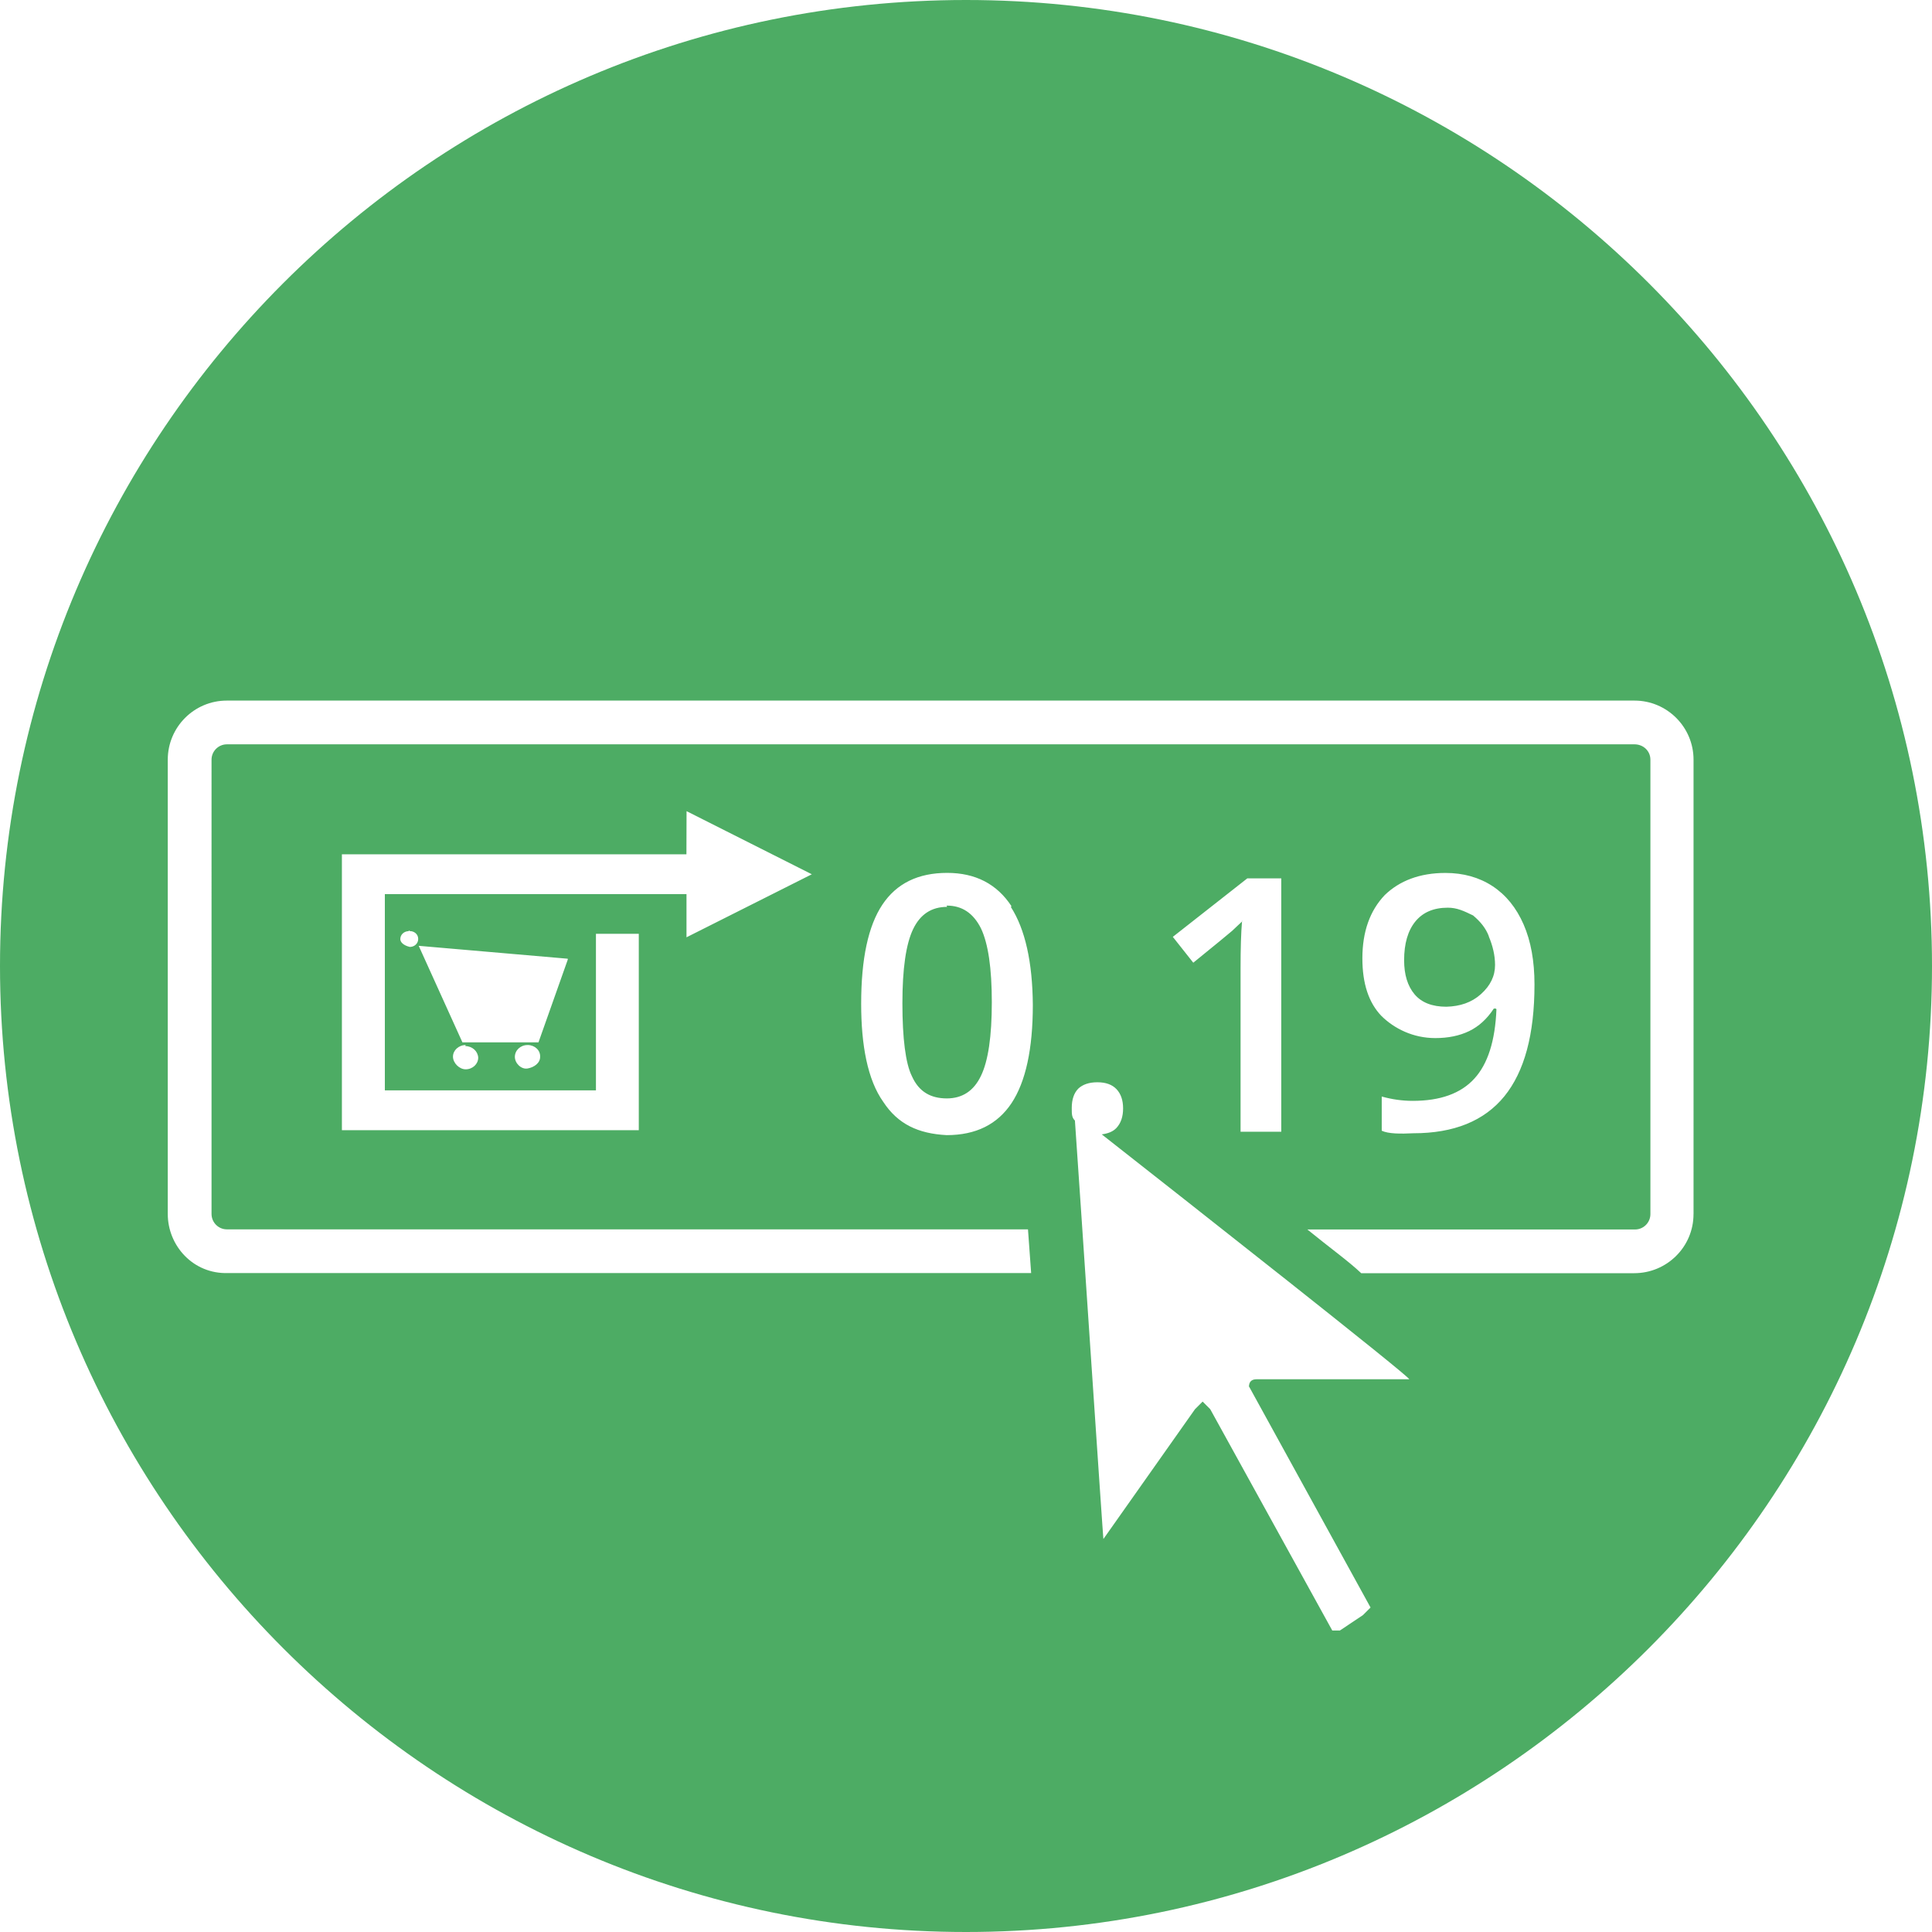 <svg xmlns="http://www.w3.org/2000/svg" viewBox="0 0 61 61" enable-background="new 0 0 61 61"><style>.lp_teaser-overlay-icons {fill:#4dac64;}</style><path d="M47.004 29.56c.126.3.2.6.2.91 0 .347-.148.65-.443.916-.294.266-.66.388-1.094.4-.45 0-.784-.132-1.004-.392-.22-.262-.33-.62-.33-1.076 0-.525.118-.933.355-1.224.237-.29.578-.435 1.023-.435.292 0 .5.1.8.245.236.2.4.4.5.663l-.006-.008zm-17.1-.927c-.493 0-.85.235-1.075.706-.225.47-.337 1.25-.337 2.34 0 1.1.1 1.9.3 2.3.224.5.6.7 1.1.702.492 0 .853-.237 1.08-.712.23-.474.343-1.25.343-2.326 0-1.072-.114-1.85-.342-2.33-.24-.48-.598-.723-1.086-.72l.016.04zM61 30.5C61 47.3 47.3 61 30.5 61S0 47.3 0 30.5 13.655 0 30.5 0 61 13.7 61 30.5zM39.434 43.788c0-.158.08-.24.24-.24h4.818c.13 0-7.133-5.712-9.706-7.732.19-.025.352-.083.464-.203.14-.15.21-.357.21-.616 0-.256-.068-.458-.206-.606-.138-.147-.34-.22-.606-.22-.262 0-.464.07-.602.2-.138.14-.207.345-.207.61 0 .2 0 .3.1.4.135 1.9.9 13.4.9 13.21l2.89-4.096.242-.242.24.24 3.853 6.987h.242l.724-.483.243-.242-3.847-6.997.008.03zm-.22-14.688c-.03.36-.045.85-.045 1.467v5.166h1.285v-8h-1.072L37.03 29.58l.646.816c.695-.565 1.106-.9 1.228-1.007.12-.108.216-.21.317-.298l-.007-.036zm14.257 9.23V23.985c0-1.028-.836-1.865-1.864-1.865H7.16c-1.027 0-1.863.836-1.863 1.865V38.33c0 1 .8 1.9 1.9 1.865h25.36l-.1-1.38H7.162c-.265 0-.483-.218-.483-.485V23.985c0-.266.218-.484.484-.484h44.446c.267 0 .5.2.5.487v14.345c0 .268-.218.486-.485.486H41.278c.736.6 1.3 1 1.7 1.38h8.62c1.03 0 1.872-.83 1.872-1.864v-.004zm-6.223-6.468c-.04 1-.273 1.733-.7 2.196-.425.467-1.074.7-1.942.7-.327 0-.655-.045-.98-.137v1.08c.21.1.6.1 1 .08 1.277 0 2.235-.387 2.87-1.165.635-.78.953-1.954.953-3.532 0-.738-.114-1.37-.344-1.897s-.557-.93-.98-1.208c-.423-.277-.92-.417-1.488-.417-.81 0-1.45.247-1.917.7-.47.495-.705 1.16-.705 1.996 0 .8.2 1.4.6 1.818.405.4 1 .7 1.7.7.41 0 .765-.073 1.07-.22s.565-.384.78-.712h.068v.01l.014.01zM31.935 28.61c-.46-.7-1.137-1.05-2.03-1.05-.917 0-1.598.333-2.045 1.003-.447.67-.67 1.71-.67 3.13 0 1.3.2 2.4.7 3.1.46.7 1.1 1 2 1.047.92 0 1.602-.338 2.05-1.013.445-.675.67-1.708.67-3.098-.01-1.358-.245-2.395-.692-3.09l.017-.03zm-10.26-.38v1.364l3.957-1.99-3.955-1.993-.004 1.363H10.795v8.71h9.374v-6.2h-1.353v4.942h-6.665V28.23h9.528-.004zm-3.75 2.04l-4.705-.407 1.38 3.047h2.402l.924-2.61v-.03zm-1.273 2.726c-.22 0-.396.167-.396.374 0 .2.2.4.4.366s.398-.166.398-.367c.01-.206-.162-.368-.386-.374h-.016zm-1.95 0c-.22 0-.4.167-.4.366 0 .2.2.4.4.4.22 0 .397-.167.397-.368-.01-.2-.182-.362-.406-.366l.008-.032zM12.905 29.4c-.148 0-.266.11-.266.25 0 .1.1.2.3.248.15 0 .265-.112.265-.25.002-.146-.118-.248-.26-.25l-.04-.02z" class="lp_teaser-overlay-icons"/></svg>